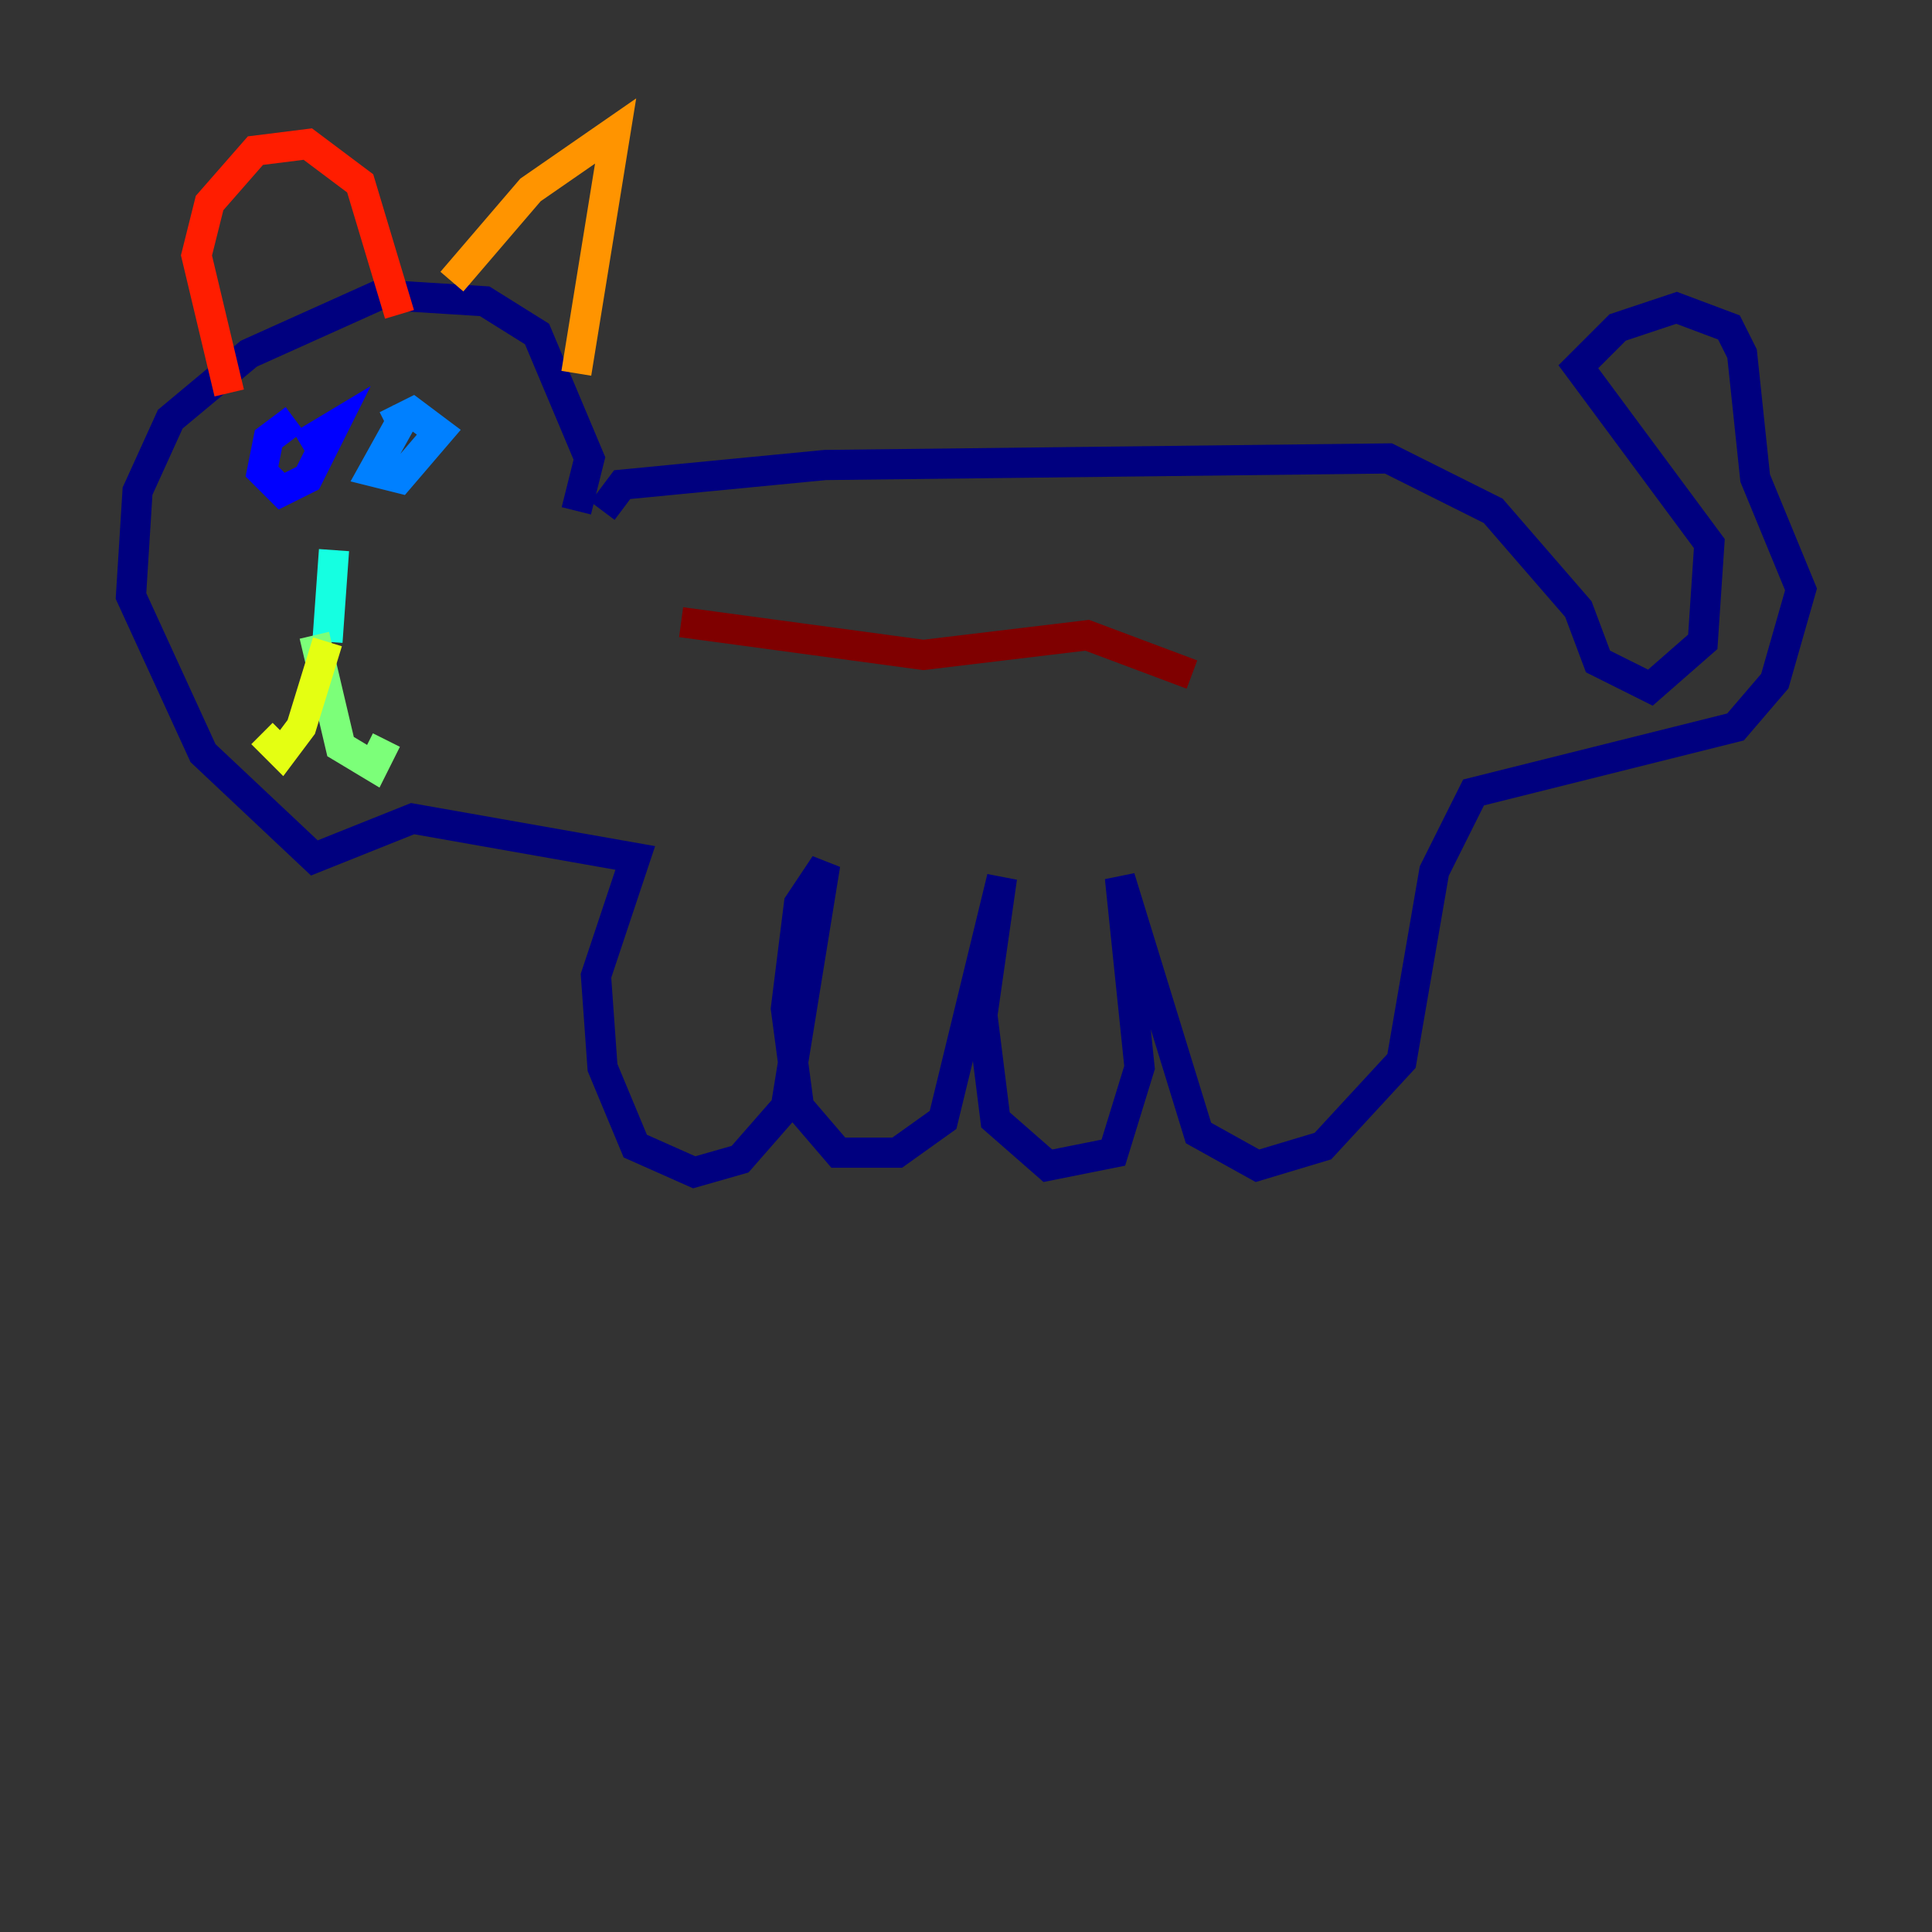 <?xml version="1.0" encoding="utf-8" ?>
<svg baseProfile="tiny" height="128" version="1.2" viewBox="0,0,128,128" width="128" xmlns="http://www.w3.org/2000/svg" xmlns:ev="http://www.w3.org/2001/xml-events" xmlns:xlink="http://www.w3.org/1999/xlink"><rect x="0" y="0" width="128" height="128" fill="#333333" stroke="none"/><defs /><polyline fill="none" points="39.919,33.844 41.22,32.108 54.671,30.807 91.986,30.373 98.929,33.844 104.57,40.352 105.871,43.824 109.342,45.559 112.814,42.522 113.248,36.014 104.57,24.298 107.173,21.695 111.078,20.393 114.549,21.695 115.417,23.43 116.285,31.675 119.322,39.051 117.586,45.125 114.983,48.163 97.627,52.502 95.024,57.709 92.854,70.291 87.647,75.932 83.308,77.234 79.403,75.064 74.197,58.142 75.498,70.725 73.763,76.366 69.424,77.234 65.953,74.197 65.085,67.254 66.386,58.142 62.481,74.197 59.444,76.366 55.539,76.366 52.936,73.329 52.068,66.82 52.936,59.878 54.671,57.275 52.068,73.329 49.031,76.8 45.993,77.668 42.088,75.932 39.919,70.725 39.485,64.651 42.088,56.841 27.336,54.237 20.827,56.841 13.451,49.898 8.678,39.485 9.112,32.542 11.281,27.77 16.488,23.43 25.166,19.525 32.108,19.959 35.58,22.129 39.051,30.373 38.183,33.844" stroke="#00007f" stroke-width="2" /><polyline fill="none" points="19.525,27.77 17.79,29.071 17.356,31.241 18.658,32.542 20.393,31.675 22.129,28.203 19.959,29.505" stroke="#0000ff" stroke-width="2" /><polyline fill="none" points="26.902,27.336 24.732,31.241 26.468,31.675 29.071,28.637 27.336,27.336 25.6,28.203" stroke="#0080ff" stroke-width="2" /><polyline fill="none" points="22.129,36.447 21.695,42.522" stroke="#15ffe1" stroke-width="2" /><polyline fill="none" points="20.827,42.088 22.563,49.464 24.732,50.766 25.6,49.031" stroke="#7cff79" stroke-width="2" /><polyline fill="none" points="21.695,42.522 19.959,48.163 18.658,49.898 17.356,48.597" stroke="#e4ff12" stroke-width="2" /><polyline fill="none" points="29.939,18.658 35.146,12.583 40.786,8.678 38.183,24.732" stroke="#ff9400" stroke-width="2" /><polyline fill="none" points="26.468,20.827 23.864,12.149 20.393,9.546 16.922,9.98 13.885,13.451 13.017,16.922 15.186,26.034" stroke="#ff1d00" stroke-width="2" /><polyline fill="none" points="45.125,41.22 61.18,43.39 72.027,42.088 78.969,44.691" stroke="#7f0000" stroke-width="2" /></svg>